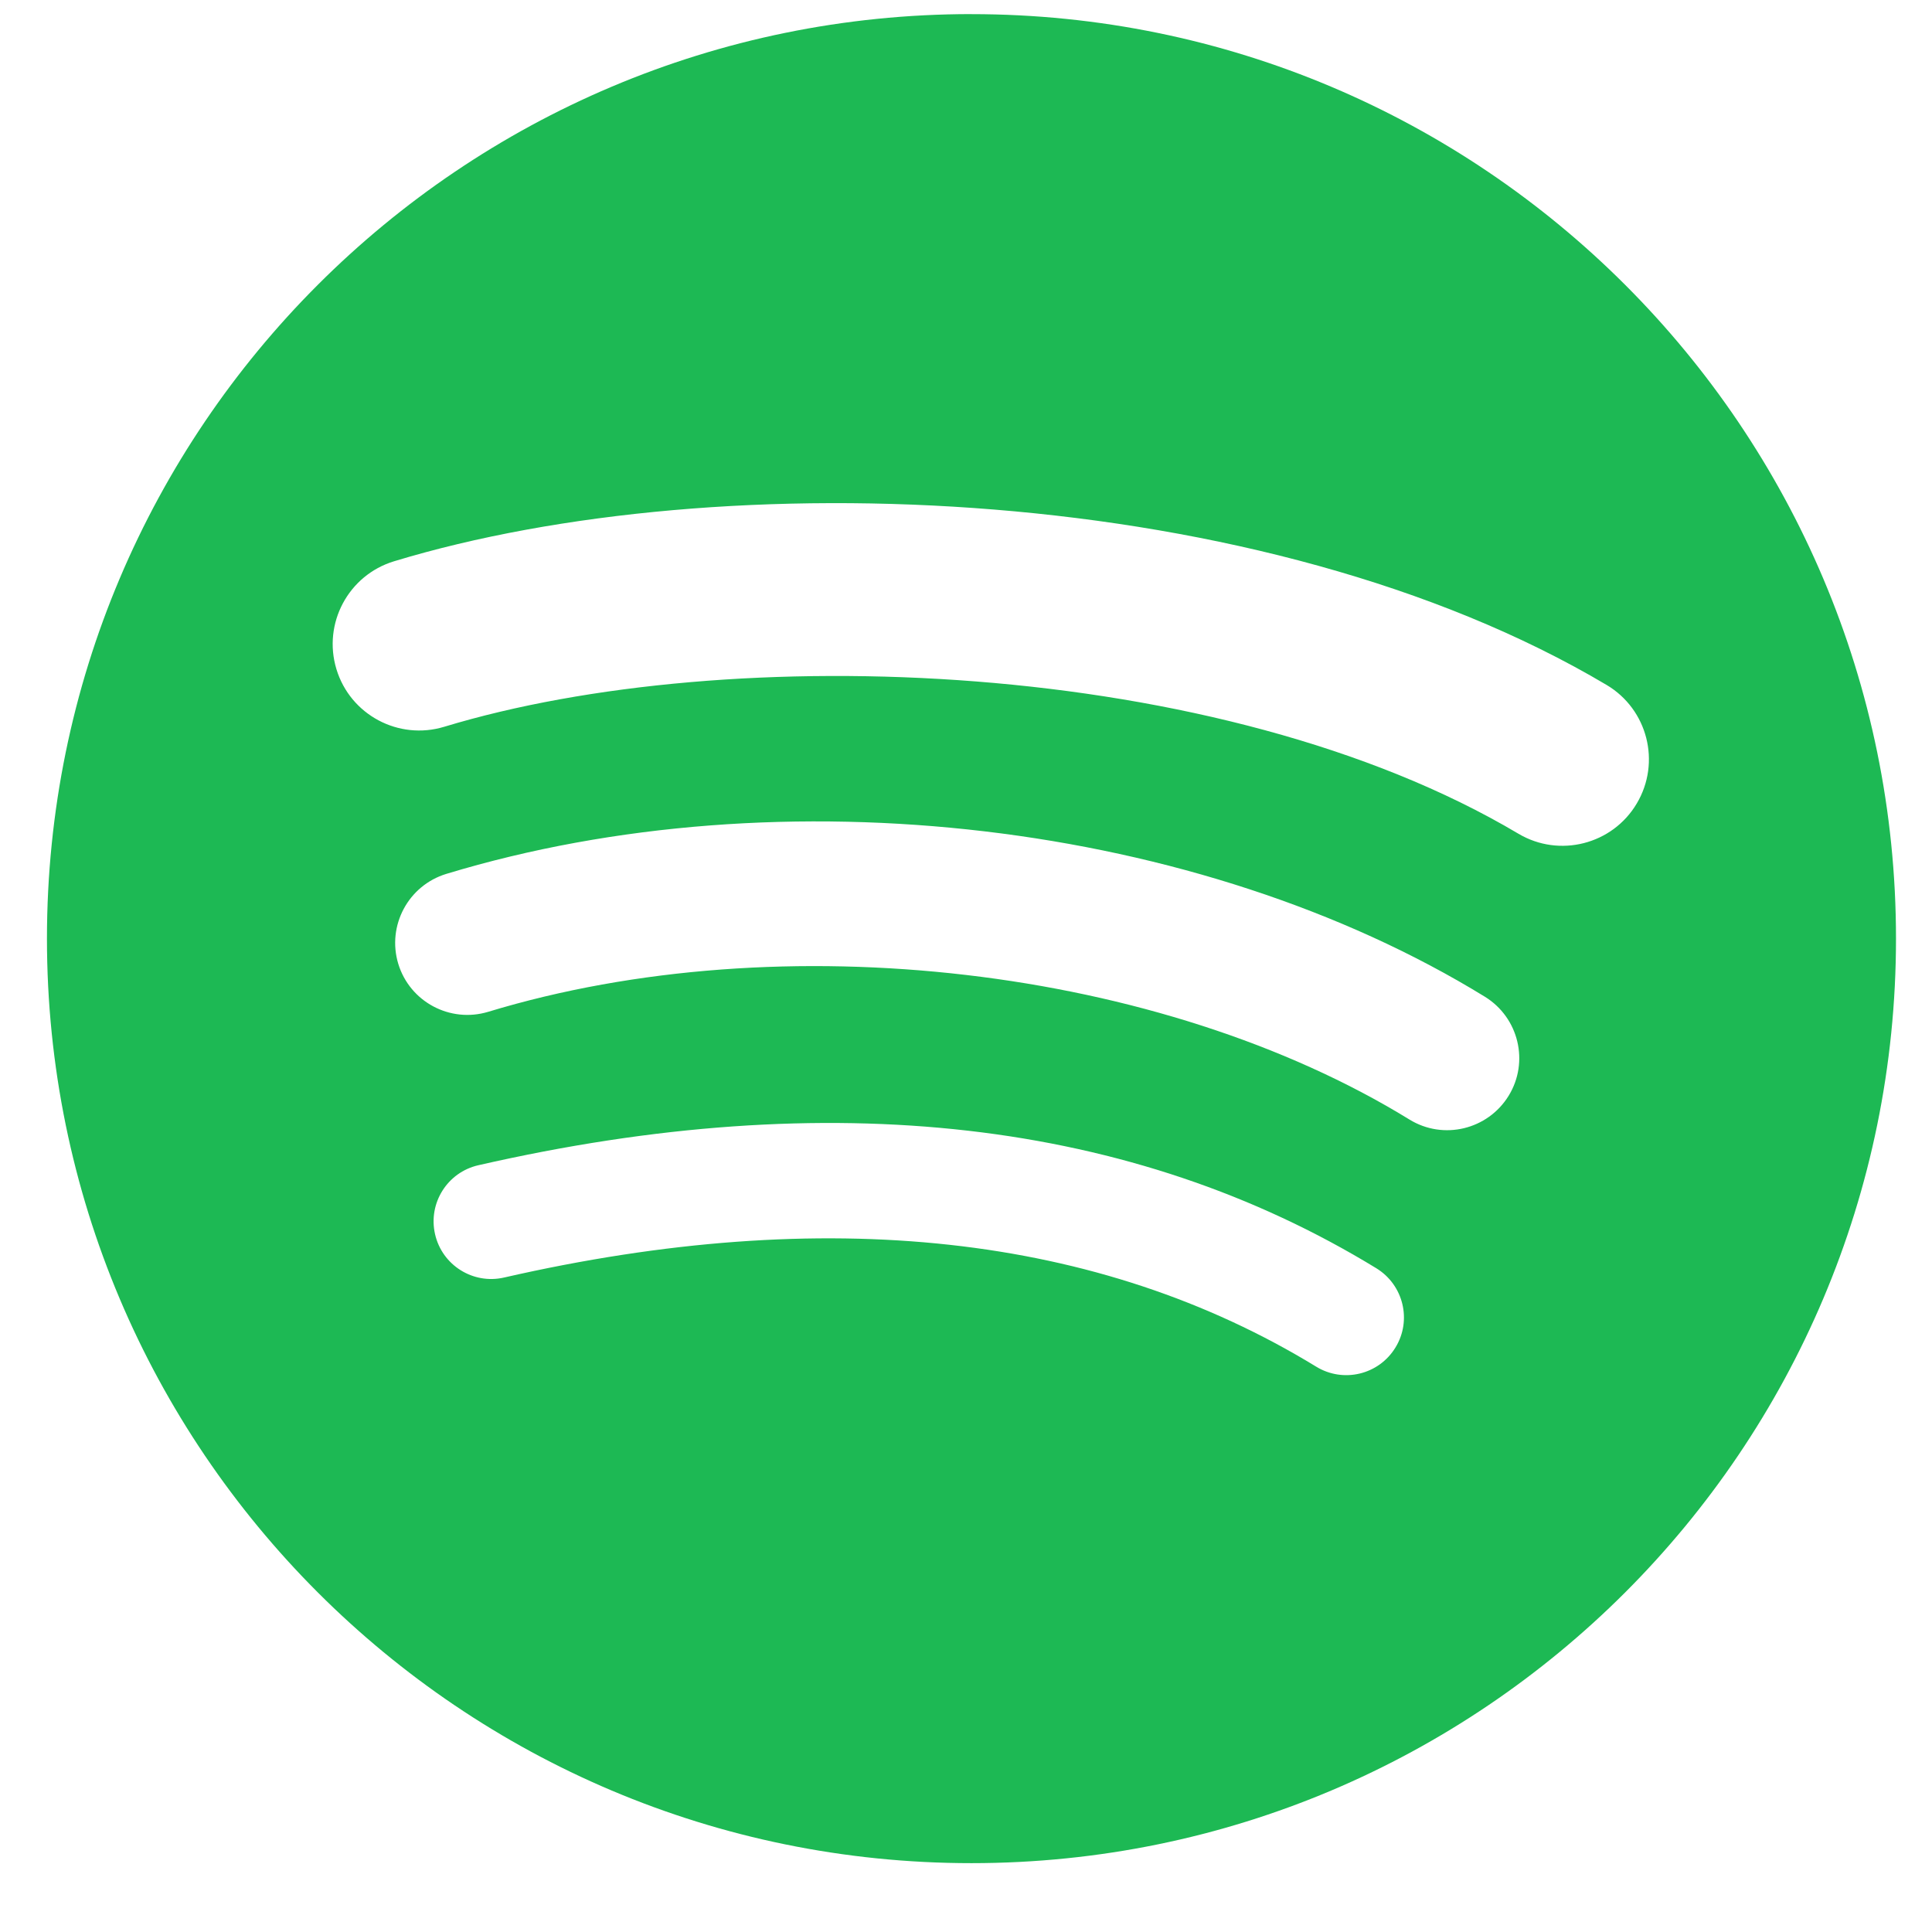 <svg xmlns="http://www.w3.org/2000/svg" xmlns:xlink="http://www.w3.org/1999/xlink" id="Layer_1" style="enable-background:new 0 0 566.93 170.04" xml:space="preserve" version="1.1" y="0px" x="0px" width="175" height="175" fill="#1DB954"><path d="m87.996 1.277c-46.249 0-83.743 37.493-83.743 83.742 0 46.254 37.494 83.745 83.743 83.745 46.251 0 83.743-37.491 83.743-83.745 0-46.246-37.49-83.738-83.744-83.738zm38.404 120.78c-1.504 2.467-4.718 3.24-7.177 1.737-19.665-12.019-44.417-14.734-73.567-8.075-2.809 0.644-5.609-1.117-6.249-3.925-0.643-2.809 1.11-5.609 3.926-6.249 31.9-7.293 59.263-4.154 81.336 9.334 2.46 1.51 3.24 4.72 1.73 7.18zm10.25-22.799c-1.894 3.073-5.912 4.037-8.981 2.15-22.505-13.834-56.822-17.841-83.447-9.759-3.453 1.043-7.1-0.903-8.148-4.35-1.04-3.453 0.907-7.093 4.354-8.143 30.413-9.228 68.221-4.758 94.071 11.127 3.07 1.89 4.04 5.91 2.15 8.976zm0.88-23.744c-26.994-16.031-71.52-17.505-97.289-9.684-4.138 1.255-8.514-1.081-9.768-5.219-1.254-4.14 1.08-8.513 5.221-9.771 29.581-8.98 78.756-7.245 109.83 11.202 3.722 2.209 4.943 7.016 2.737 10.733-2.2 3.722-7.02 4.949-10.73 2.739z"/></svg>